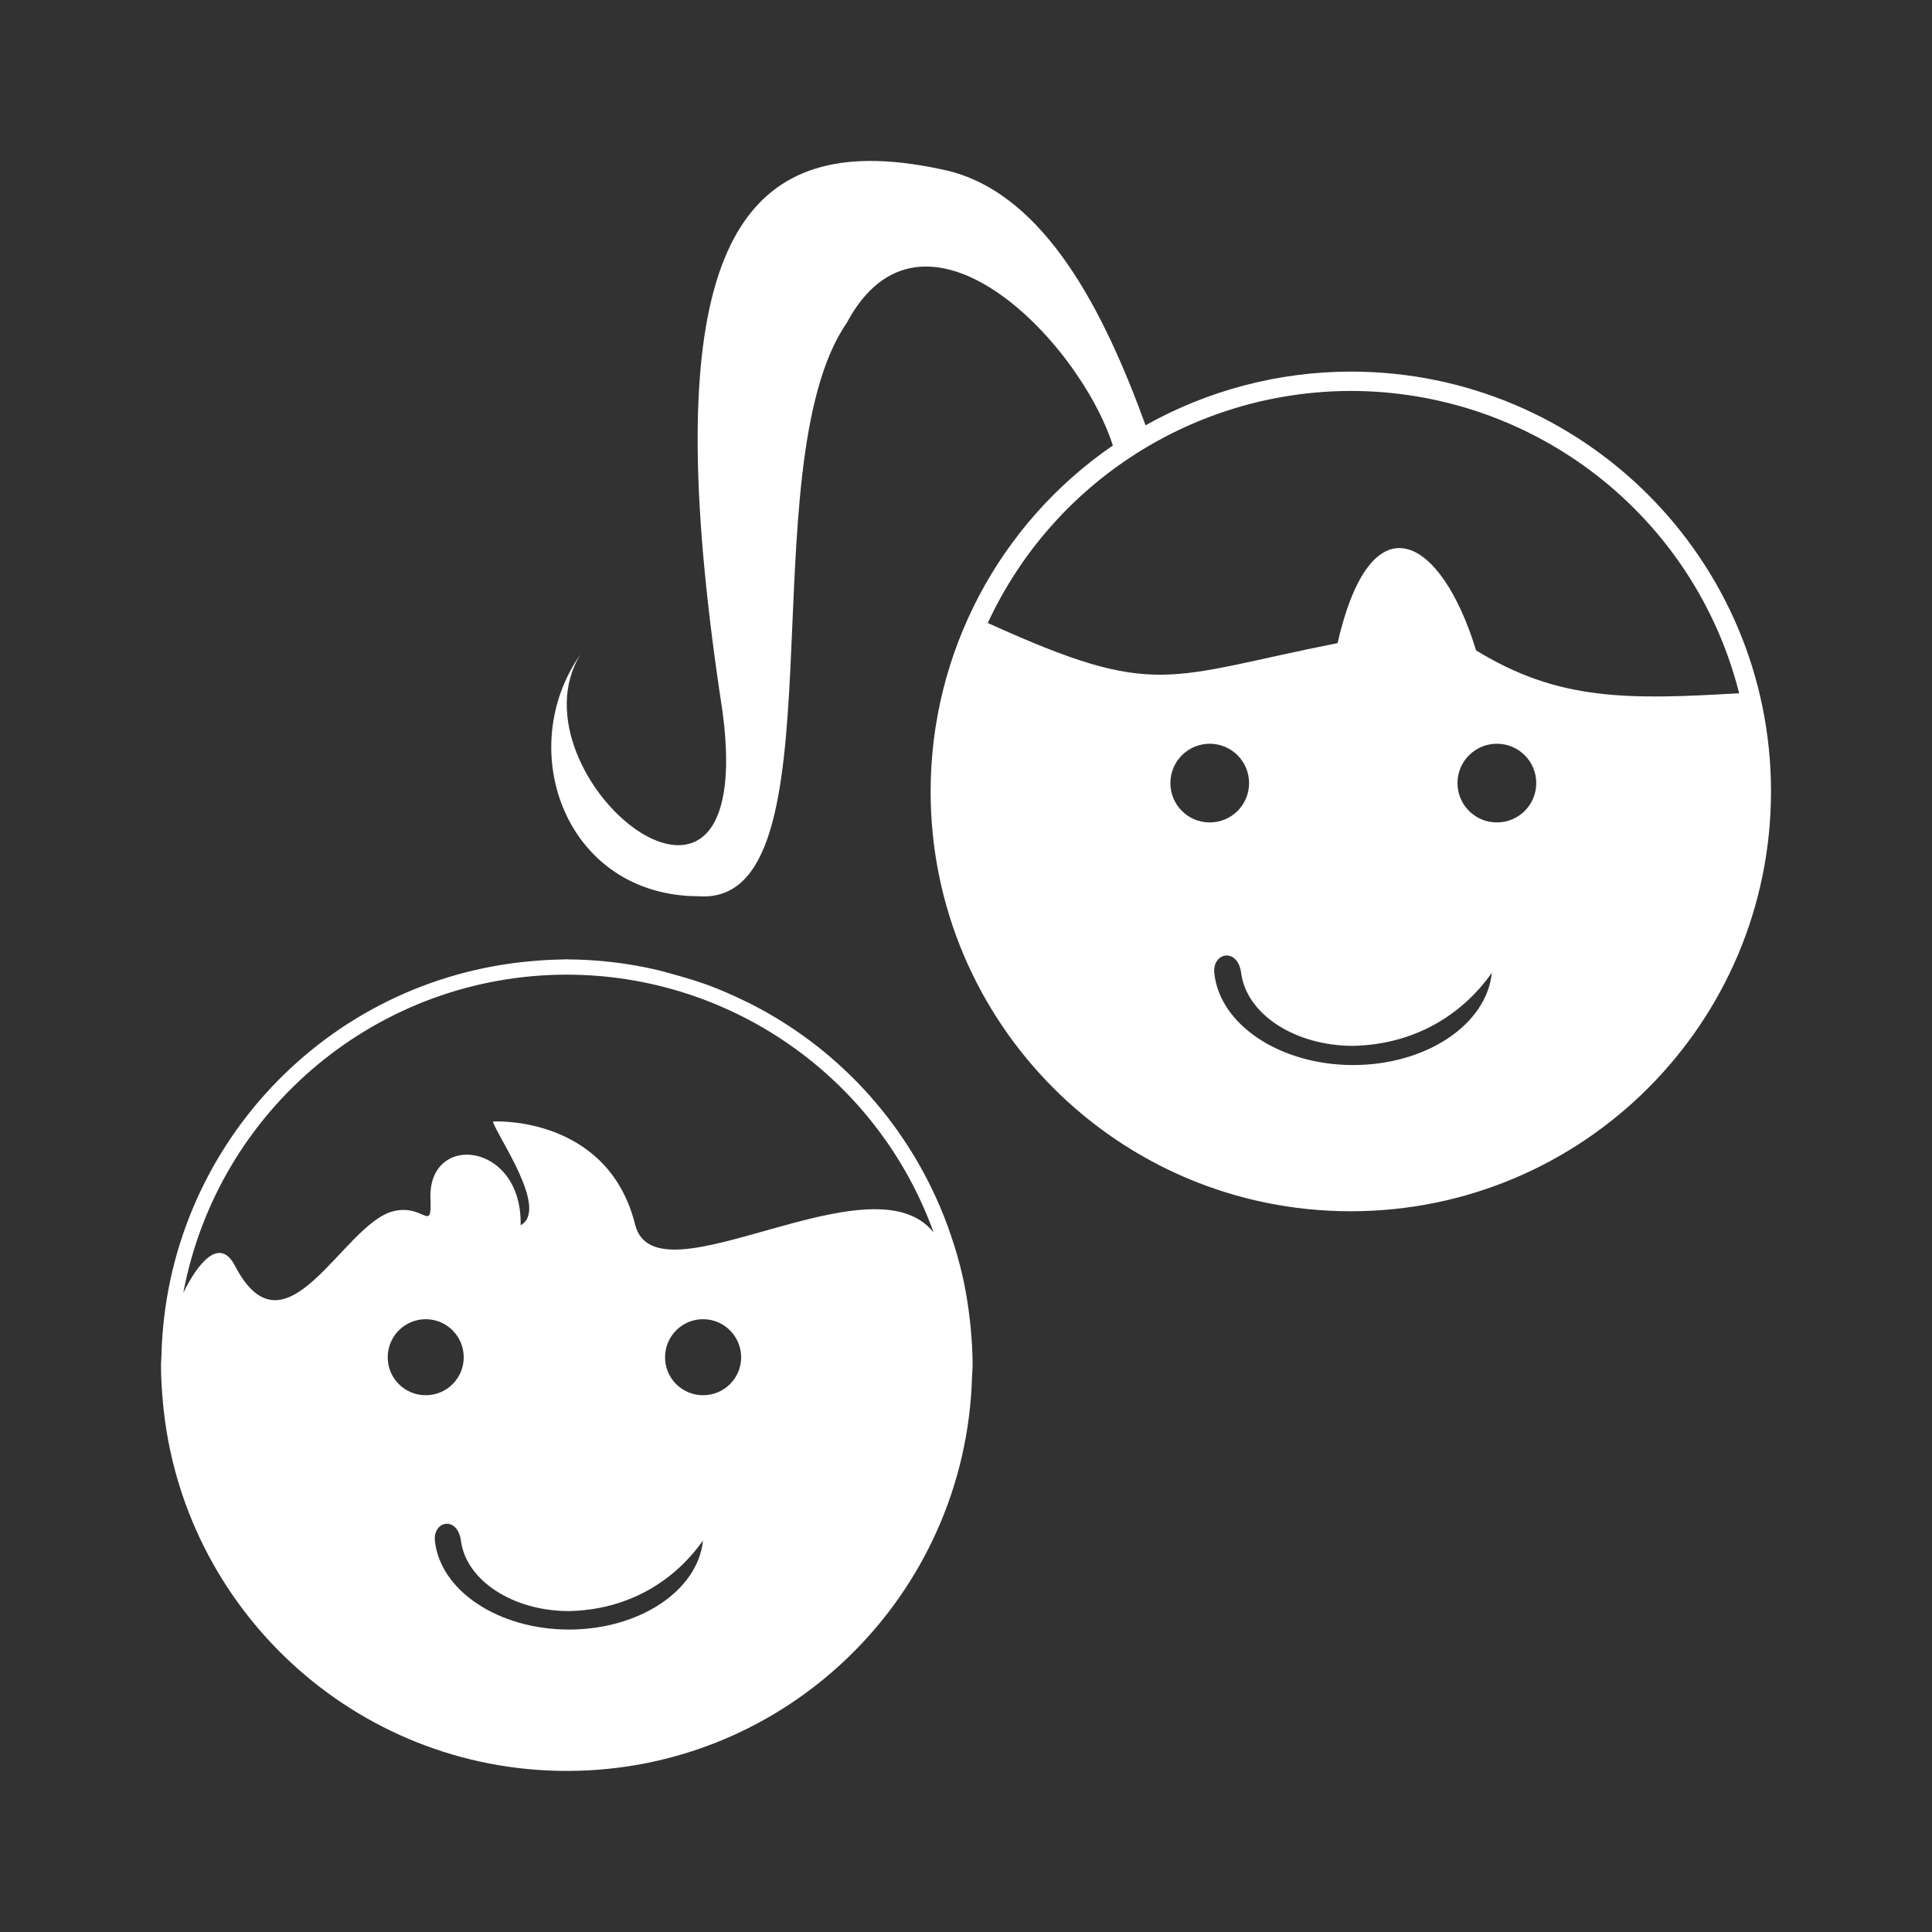 <svg width="48" height="48" viewBox="0 0 48 48" fill="none" xmlns="http://www.w3.org/2000/svg">
<path fill-rule="evenodd" clip-rule="evenodd" d="M0 0V48H48V0H0ZM21.754 4H21.756C22.318 4.012 22.935 4.098 23.599 4.254C25.977 4.874 27.43 7.728 28.461 10.566C30.018 9.693 31.775 9.234 33.56 9.232C39.326 9.232 44 13.901 44 19.662C44 25.422 39.326 30.094 33.56 30.093C27.795 30.095 23.121 25.423 23.121 19.662C23.122 16.227 24.815 13.013 27.649 11.068C26.791 8.417 22.92 4.503 21.039 8.019C18.562 11.613 21.006 22.521 17.363 22.267C14.05 22.264 12.754 18.628 14.424 16.254C12.572 19.258 18.86 24.45 17.95 17.672C16.398 7.563 17.813 3.92 21.754 4L21.754 4ZM33.56 9.713C29.687 9.719 26.169 11.968 24.541 15.478C24.549 15.482 24.558 15.484 24.568 15.488C24.576 15.492 24.581 15.496 24.59 15.5C28.747 17.381 28.952 16.826 33.232 15.978C34.074 12.302 35.82 13.355 36.672 16.158C38.71 17.41 40.424 17.39 43.209 17.223C42.091 12.808 38.118 9.716 33.56 9.713L33.56 9.713ZM30.055 18.478C30.595 18.478 31.032 18.914 31.033 19.455C31.034 19.996 30.596 20.434 30.055 20.433C29.514 20.433 29.077 19.995 29.078 19.455C29.078 18.915 29.515 18.479 30.055 18.478ZM37.189 18.478C37.73 18.478 38.167 18.914 38.168 19.455C38.168 19.996 37.73 20.434 37.189 20.433C36.649 20.433 36.21 19.995 36.211 19.455C36.211 18.915 36.649 18.479 37.189 18.478ZM30.453 23.74C30.614 23.725 30.792 23.854 30.836 24.17C30.966 25.197 32.171 25.983 33.615 25.984C35.107 25.953 36.301 25.248 37.064 24.17C36.932 25.461 35.427 26.461 33.615 26.461C31.804 26.459 30.3 25.46 30.168 24.17C30.147 23.913 30.291 23.754 30.453 23.74H30.453ZM14.084 23.832C14.088 23.832 14.095 23.836 14.099 23.836C14.863 23.84 15.625 23.931 16.369 24.107C17.434 24.393 17.765 24.512 18.607 24.918C20.779 26.009 22.436 27.823 23.355 29.982C23.48 30.275 23.59 30.575 23.687 30.879C23.694 30.901 23.702 30.923 23.709 30.945C23.805 31.255 23.889 31.569 23.955 31.889V31.89C23.956 31.893 23.954 31.894 23.955 31.896C24.015 32.186 24.059 32.481 24.094 32.777C24.102 32.85 24.11 32.922 24.117 32.996C24.145 33.3 24.164 33.607 24.164 33.916C24.164 34.015 24.153 34.108 24.15 34.205C23.995 39.638 19.554 43.998 14.084 43.998C8.819 43.998 4.5 39.962 4.045 34.815C4.019 34.518 4 34.22 4 33.916C4 33.839 4.01 33.763 4.011 33.686C4.13 28.553 8.09 24.312 13.23 23.877C13.48 23.855 13.73 23.841 13.98 23.838C14.014 23.838 14.049 23.832 14.084 23.832L14.084 23.832ZM14.082 24.215C9.419 24.217 5.417 27.538 4.554 32.121C4.902 31.402 5.453 30.704 5.837 31.447C7.094 33.864 8.514 30.426 9.753 30.098C10.536 29.89 10.731 30.663 10.695 29.779C10.628 28.12 12.98 28.361 12.935 30.441C13.653 30.047 12.338 28.209 12.246 27.865C12.6 27.84 15.155 27.88 15.783 30.439C16.314 32.442 21.646 28.675 23.195 30.619C21.808 26.778 18.165 24.218 14.082 24.215H14.082ZM10.578 32.775C11.099 32.776 11.521 33.199 11.521 33.721C11.522 34.242 11.1 34.664 10.578 34.664C10.055 34.665 9.632 34.243 9.633 33.721C9.633 33.198 10.055 32.775 10.578 32.775ZM17.468 32.775C17.99 32.776 18.413 33.199 18.414 33.721C18.414 34.242 17.991 34.664 17.468 34.664C16.946 34.665 16.522 34.243 16.523 33.721C16.523 33.198 16.946 32.775 17.468 32.775ZM11.08 37.859C11.236 37.844 11.408 37.968 11.451 38.273C11.576 39.264 12.74 40.026 14.134 40.027C15.576 39.997 16.729 39.315 17.466 38.273C17.339 39.52 15.886 40.485 14.134 40.486C12.385 40.485 10.932 39.52 10.804 38.273C10.784 38.025 10.924 37.873 11.08 37.859Z" fill="#323232" fill-opacity="0.996"/>
</svg>
